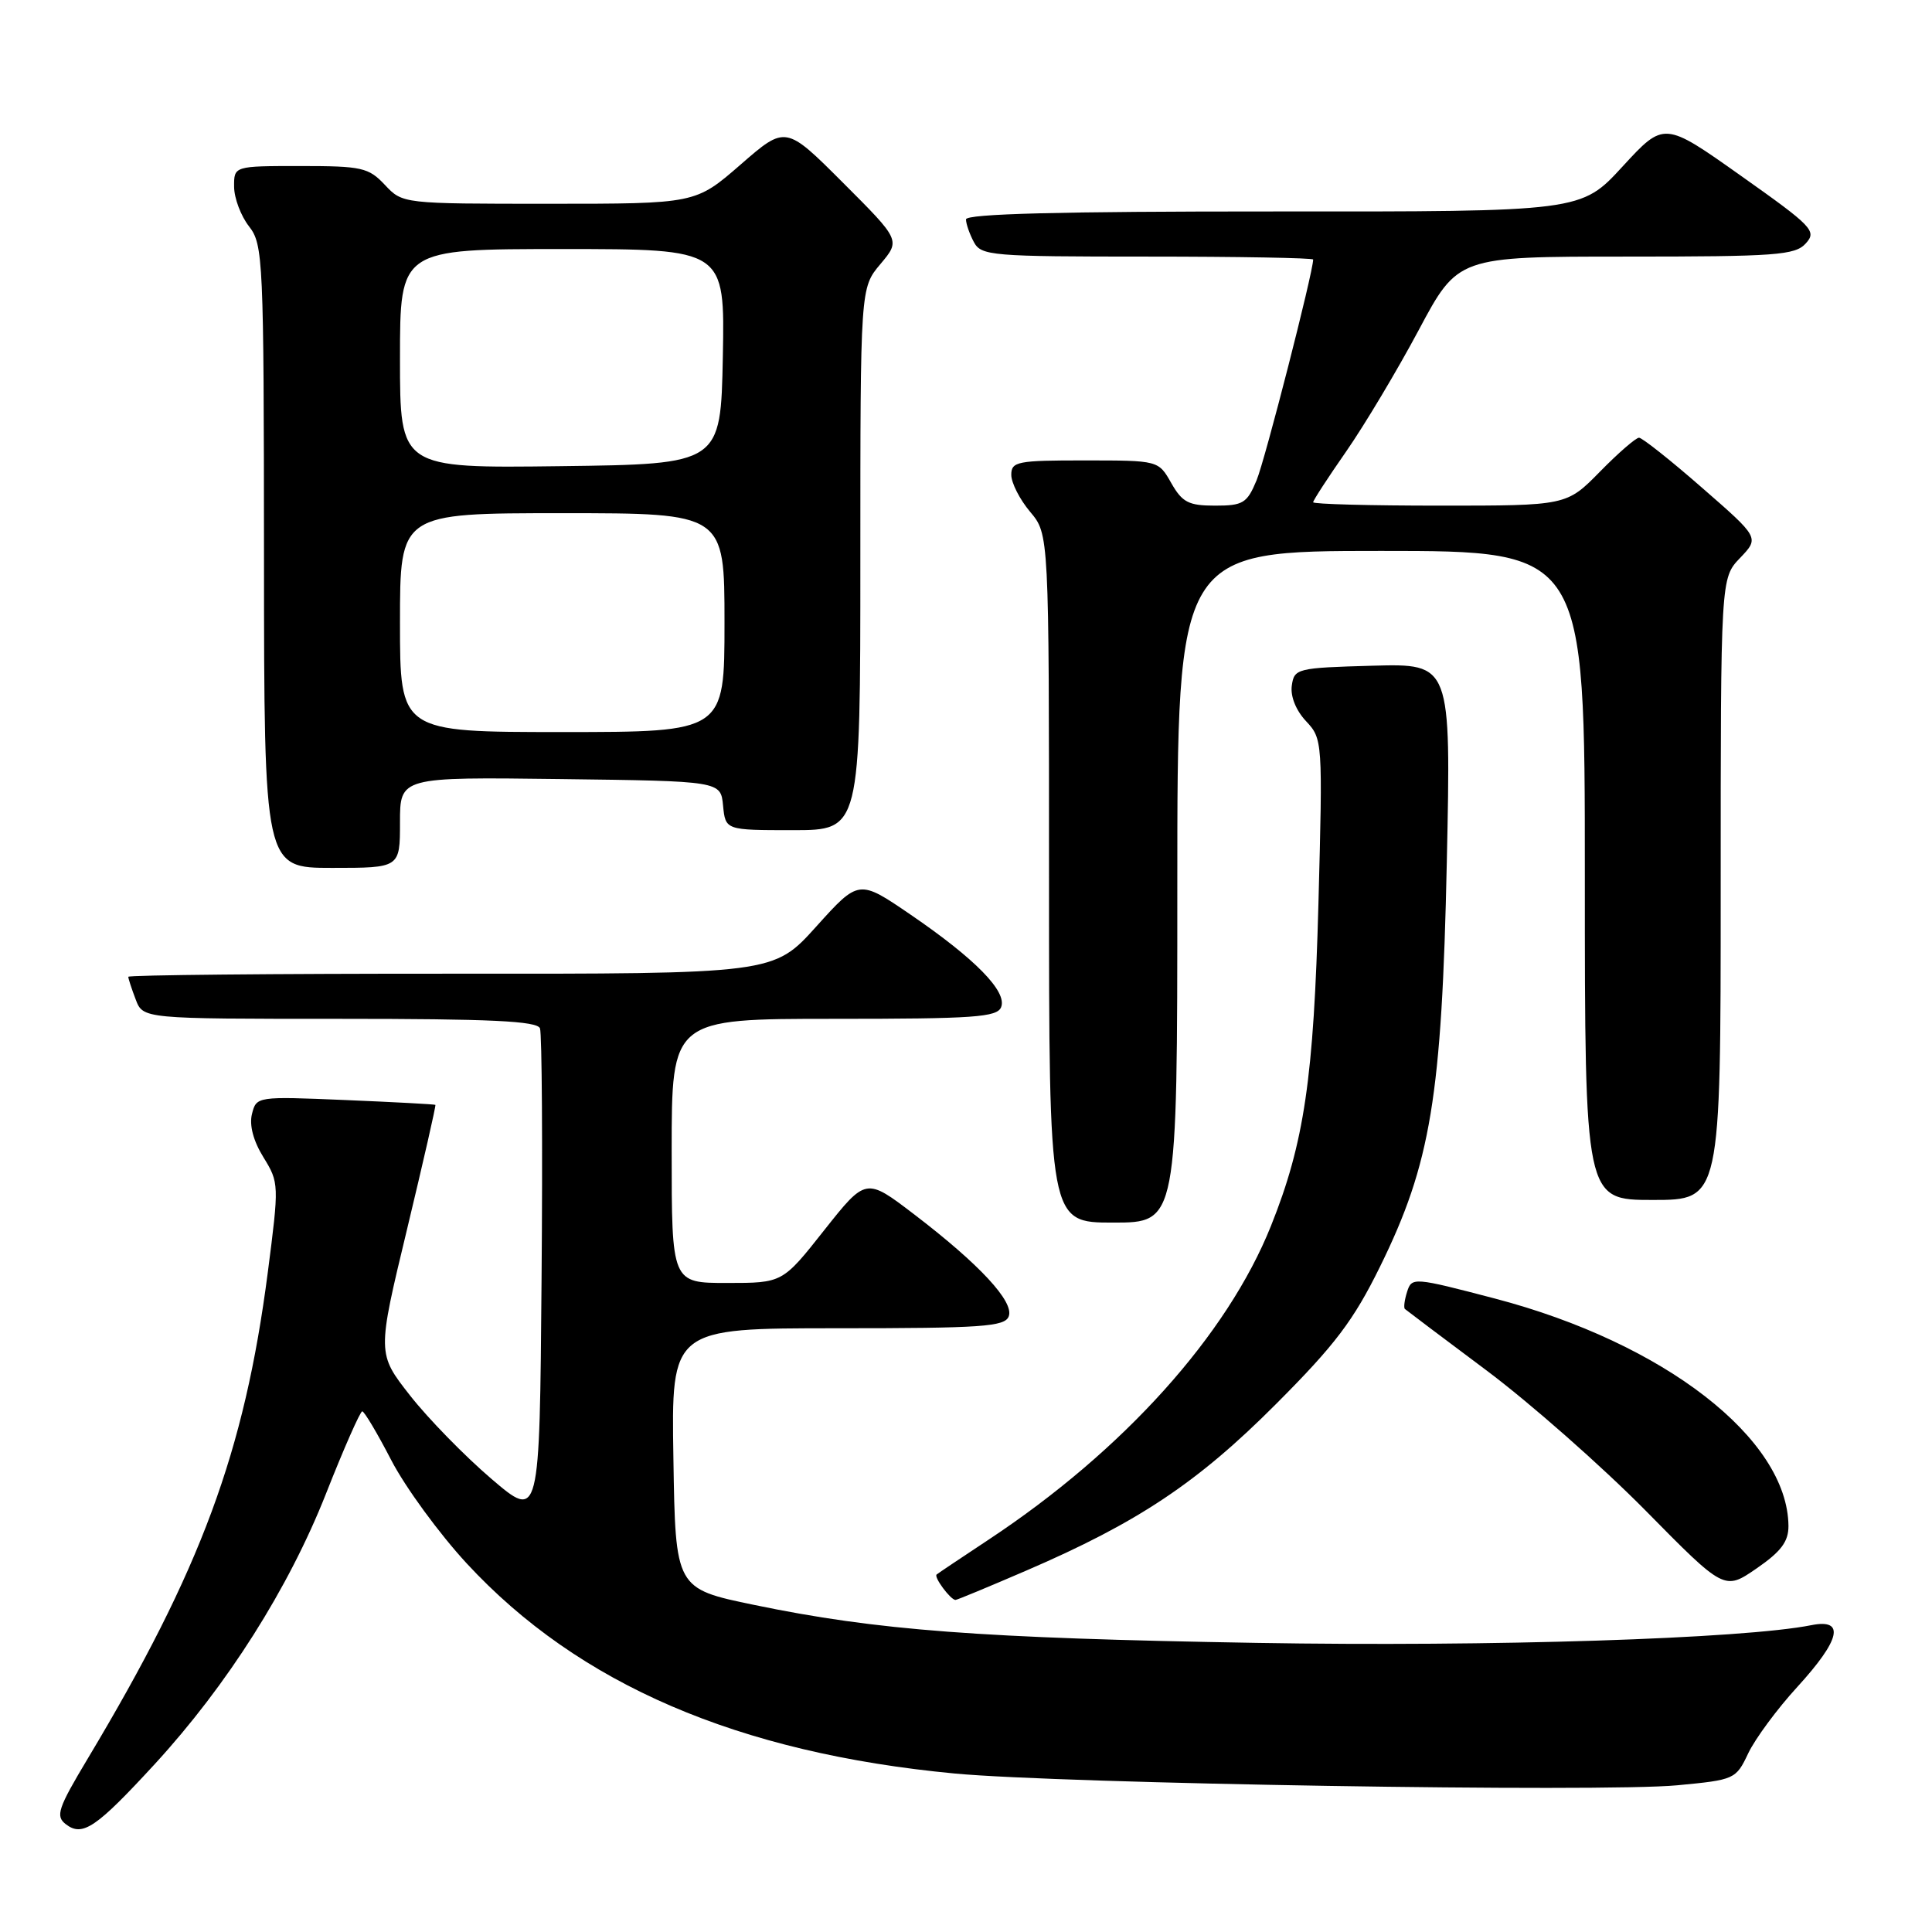 <?xml version="1.0" encoding="UTF-8" standalone="no"?>
<!DOCTYPE svg PUBLIC "-//W3C//DTD SVG 1.1//EN" "http://www.w3.org/Graphics/SVG/1.1/DTD/svg11.dtd" >
<svg xmlns="http://www.w3.org/2000/svg" xmlns:xlink="http://www.w3.org/1999/xlink" version="1.1" viewBox="0 0 256 256">
 <g >
 <path fill="currentColor"
d=" M 20.49 233.77 C 30.12 223.28 38.24 210.47 43.20 197.91 C 45.56 191.92 47.73 187.01 48.00 187.01 C 48.27 187.01 50.01 189.93 51.85 193.49 C 53.70 197.06 58.20 203.22 61.85 207.17 C 76.66 223.18 97.79 232.28 126.50 235.00 C 140.72 236.34 212.16 237.51 222.24 236.56 C 229.85 235.84 230.02 235.77 231.65 232.32 C 232.57 230.39 235.49 226.43 238.16 223.52 C 243.88 217.26 244.52 214.45 240.03 215.34 C 230.99 217.15 197.54 218.22 166.50 217.69 C 129.87 217.07 116.23 216.04 99.93 212.66 C 89.50 210.50 89.50 210.50 89.23 193.25 C 88.95 176.00 88.95 176.00 111.01 176.00 C 130.10 176.00 133.14 175.79 133.66 174.43 C 134.41 172.50 129.81 167.54 121.12 160.90 C 114.74 156.03 114.74 156.03 109.21 163.01 C 103.69 170.00 103.69 170.00 96.34 170.00 C 89.00 170.00 89.00 170.00 89.00 152.50 C 89.00 135.00 89.00 135.00 110.53 135.00 C 129.11 135.00 132.14 134.79 132.66 133.44 C 133.46 131.37 129.21 127.04 120.65 121.19 C 113.80 116.51 113.80 116.51 108.15 122.78 C 102.50 129.05 102.50 129.05 59.75 129.02 C 36.24 129.01 17.00 129.20 17.00 129.43 C 17.00 129.67 17.44 131.02 17.98 132.43 C 18.95 135.00 18.95 135.00 45.01 135.00 C 65.02 135.00 71.17 135.29 71.55 136.26 C 71.81 136.95 71.91 151.89 71.76 169.46 C 71.50 201.41 71.50 201.41 65.11 195.95 C 61.60 192.95 56.75 187.99 54.35 184.93 C 49.97 179.35 49.97 179.35 53.92 162.95 C 56.09 153.92 57.79 146.48 57.69 146.40 C 57.58 146.32 52.21 146.03 45.74 145.76 C 34.06 145.27 33.97 145.28 33.39 147.60 C 33.01 149.08 33.57 151.19 34.91 153.35 C 36.98 156.71 36.99 156.95 35.48 168.63 C 32.39 192.43 26.63 207.98 11.64 233.00 C 7.68 239.61 7.33 240.64 8.71 241.71 C 10.93 243.43 12.72 242.21 20.49 233.77 Z  M 135.99 208.11 C 150.77 201.74 158.69 196.46 169.05 186.07 C 176.92 178.19 179.35 174.97 182.86 167.84 C 189.59 154.16 191.05 145.33 191.71 114.21 C 192.27 87.93 192.27 87.93 181.88 88.21 C 171.84 88.49 171.49 88.58 171.17 90.85 C 170.97 92.26 171.72 94.14 173.06 95.56 C 175.25 97.90 175.27 98.19 174.70 119.71 C 174.08 142.86 172.82 151.43 168.41 162.44 C 162.62 176.91 148.86 192.20 131.00 204.01 C 127.42 206.38 124.32 208.45 124.11 208.63 C 123.70 208.96 125.96 212.00 126.61 212.00 C 126.81 212.00 131.03 210.25 135.99 208.11 Z  M 236.98 202.20 C 236.88 190.64 220.51 177.95 198.11 172.07 C 187.30 169.24 187.07 169.22 186.45 171.16 C 186.10 172.26 185.97 173.29 186.16 173.45 C 186.35 173.62 191.22 177.29 197.00 181.61 C 202.78 185.94 212.22 194.26 218.00 200.11 C 228.49 210.76 228.49 210.76 232.75 207.83 C 236.00 205.59 236.99 204.27 236.98 202.20 Z  M 156.00 117.50 C 156.00 73.00 156.00 73.00 183.00 73.00 C 210.00 73.00 210.00 73.00 210.00 116.00 C 210.00 159.00 210.00 159.00 219.00 159.00 C 228.00 159.00 228.00 159.00 228.00 117.80 C 228.00 76.61 228.00 76.61 230.57 73.93 C 233.13 71.25 233.13 71.25 225.53 64.63 C 221.36 60.98 217.59 58.00 217.18 58.00 C 216.76 58.00 214.43 60.02 212.00 62.50 C 207.58 67.00 207.58 67.00 190.79 67.00 C 181.56 67.00 174.00 66.80 174.00 66.55 C 174.00 66.30 175.98 63.26 178.39 59.80 C 180.80 56.33 185.12 49.11 187.98 43.75 C 193.18 34.00 193.18 34.00 215.43 34.00 C 235.37 34.00 237.86 33.82 239.28 32.25 C 240.76 30.61 240.19 30.02 230.68 23.29 C 220.50 16.08 220.50 16.08 215.00 22.06 C 209.50 28.05 209.50 28.05 168.75 28.02 C 140.56 28.01 128.00 28.33 128.00 29.07 C 128.00 29.65 128.47 31.00 129.04 32.07 C 130.01 33.89 131.34 34.00 152.04 34.00 C 164.12 34.00 174.00 34.18 174.00 34.39 C 174.00 36.06 167.61 61.01 166.50 63.65 C 165.24 66.68 164.71 67.00 161.00 67.00 C 157.50 67.00 156.66 66.57 155.20 64.01 C 153.50 61.01 153.50 61.01 143.75 61.01 C 134.79 61.00 134.00 61.16 134.00 62.92 C 134.00 63.98 135.12 66.18 136.50 67.82 C 139.00 70.79 139.00 70.79 139.00 116.39 C 139.00 162.00 139.00 162.00 147.50 162.00 C 156.00 162.00 156.00 162.00 156.00 117.50 Z  M 53.00 108.98 C 53.00 102.96 53.00 102.96 74.25 103.23 C 95.50 103.50 95.50 103.50 95.81 106.75 C 96.13 110.00 96.13 110.00 105.06 110.00 C 114.00 110.00 114.00 110.00 114.00 74.08 C 114.00 38.15 114.00 38.15 116.66 34.99 C 119.32 31.83 119.32 31.83 111.71 24.22 C 104.10 16.61 104.10 16.61 98.13 21.81 C 92.16 27.00 92.16 27.00 72.75 27.00 C 53.35 27.00 53.35 27.00 51.00 24.50 C 48.84 22.20 47.95 22.00 39.83 22.00 C 31.00 22.00 31.00 22.00 31.02 24.75 C 31.03 26.26 31.92 28.62 33.00 30.00 C 34.87 32.39 34.96 34.35 34.98 73.75 C 35.00 115.00 35.00 115.00 44.00 115.00 C 53.00 115.00 53.00 115.00 53.00 108.98 Z  M 53.00 82.50 C 53.00 68.00 53.00 68.00 74.50 68.00 C 96.00 68.00 96.00 68.00 96.00 82.50 C 96.00 97.00 96.00 97.00 74.50 97.00 C 53.00 97.00 53.00 97.00 53.00 82.50 Z  M 53.00 47.52 C 53.00 33.00 53.00 33.00 74.53 33.00 C 96.05 33.00 96.05 33.00 95.78 47.25 C 95.50 61.50 95.50 61.50 74.25 61.77 C 53.00 62.04 53.00 62.04 53.00 47.52 Z "/>
</g>
</svg>